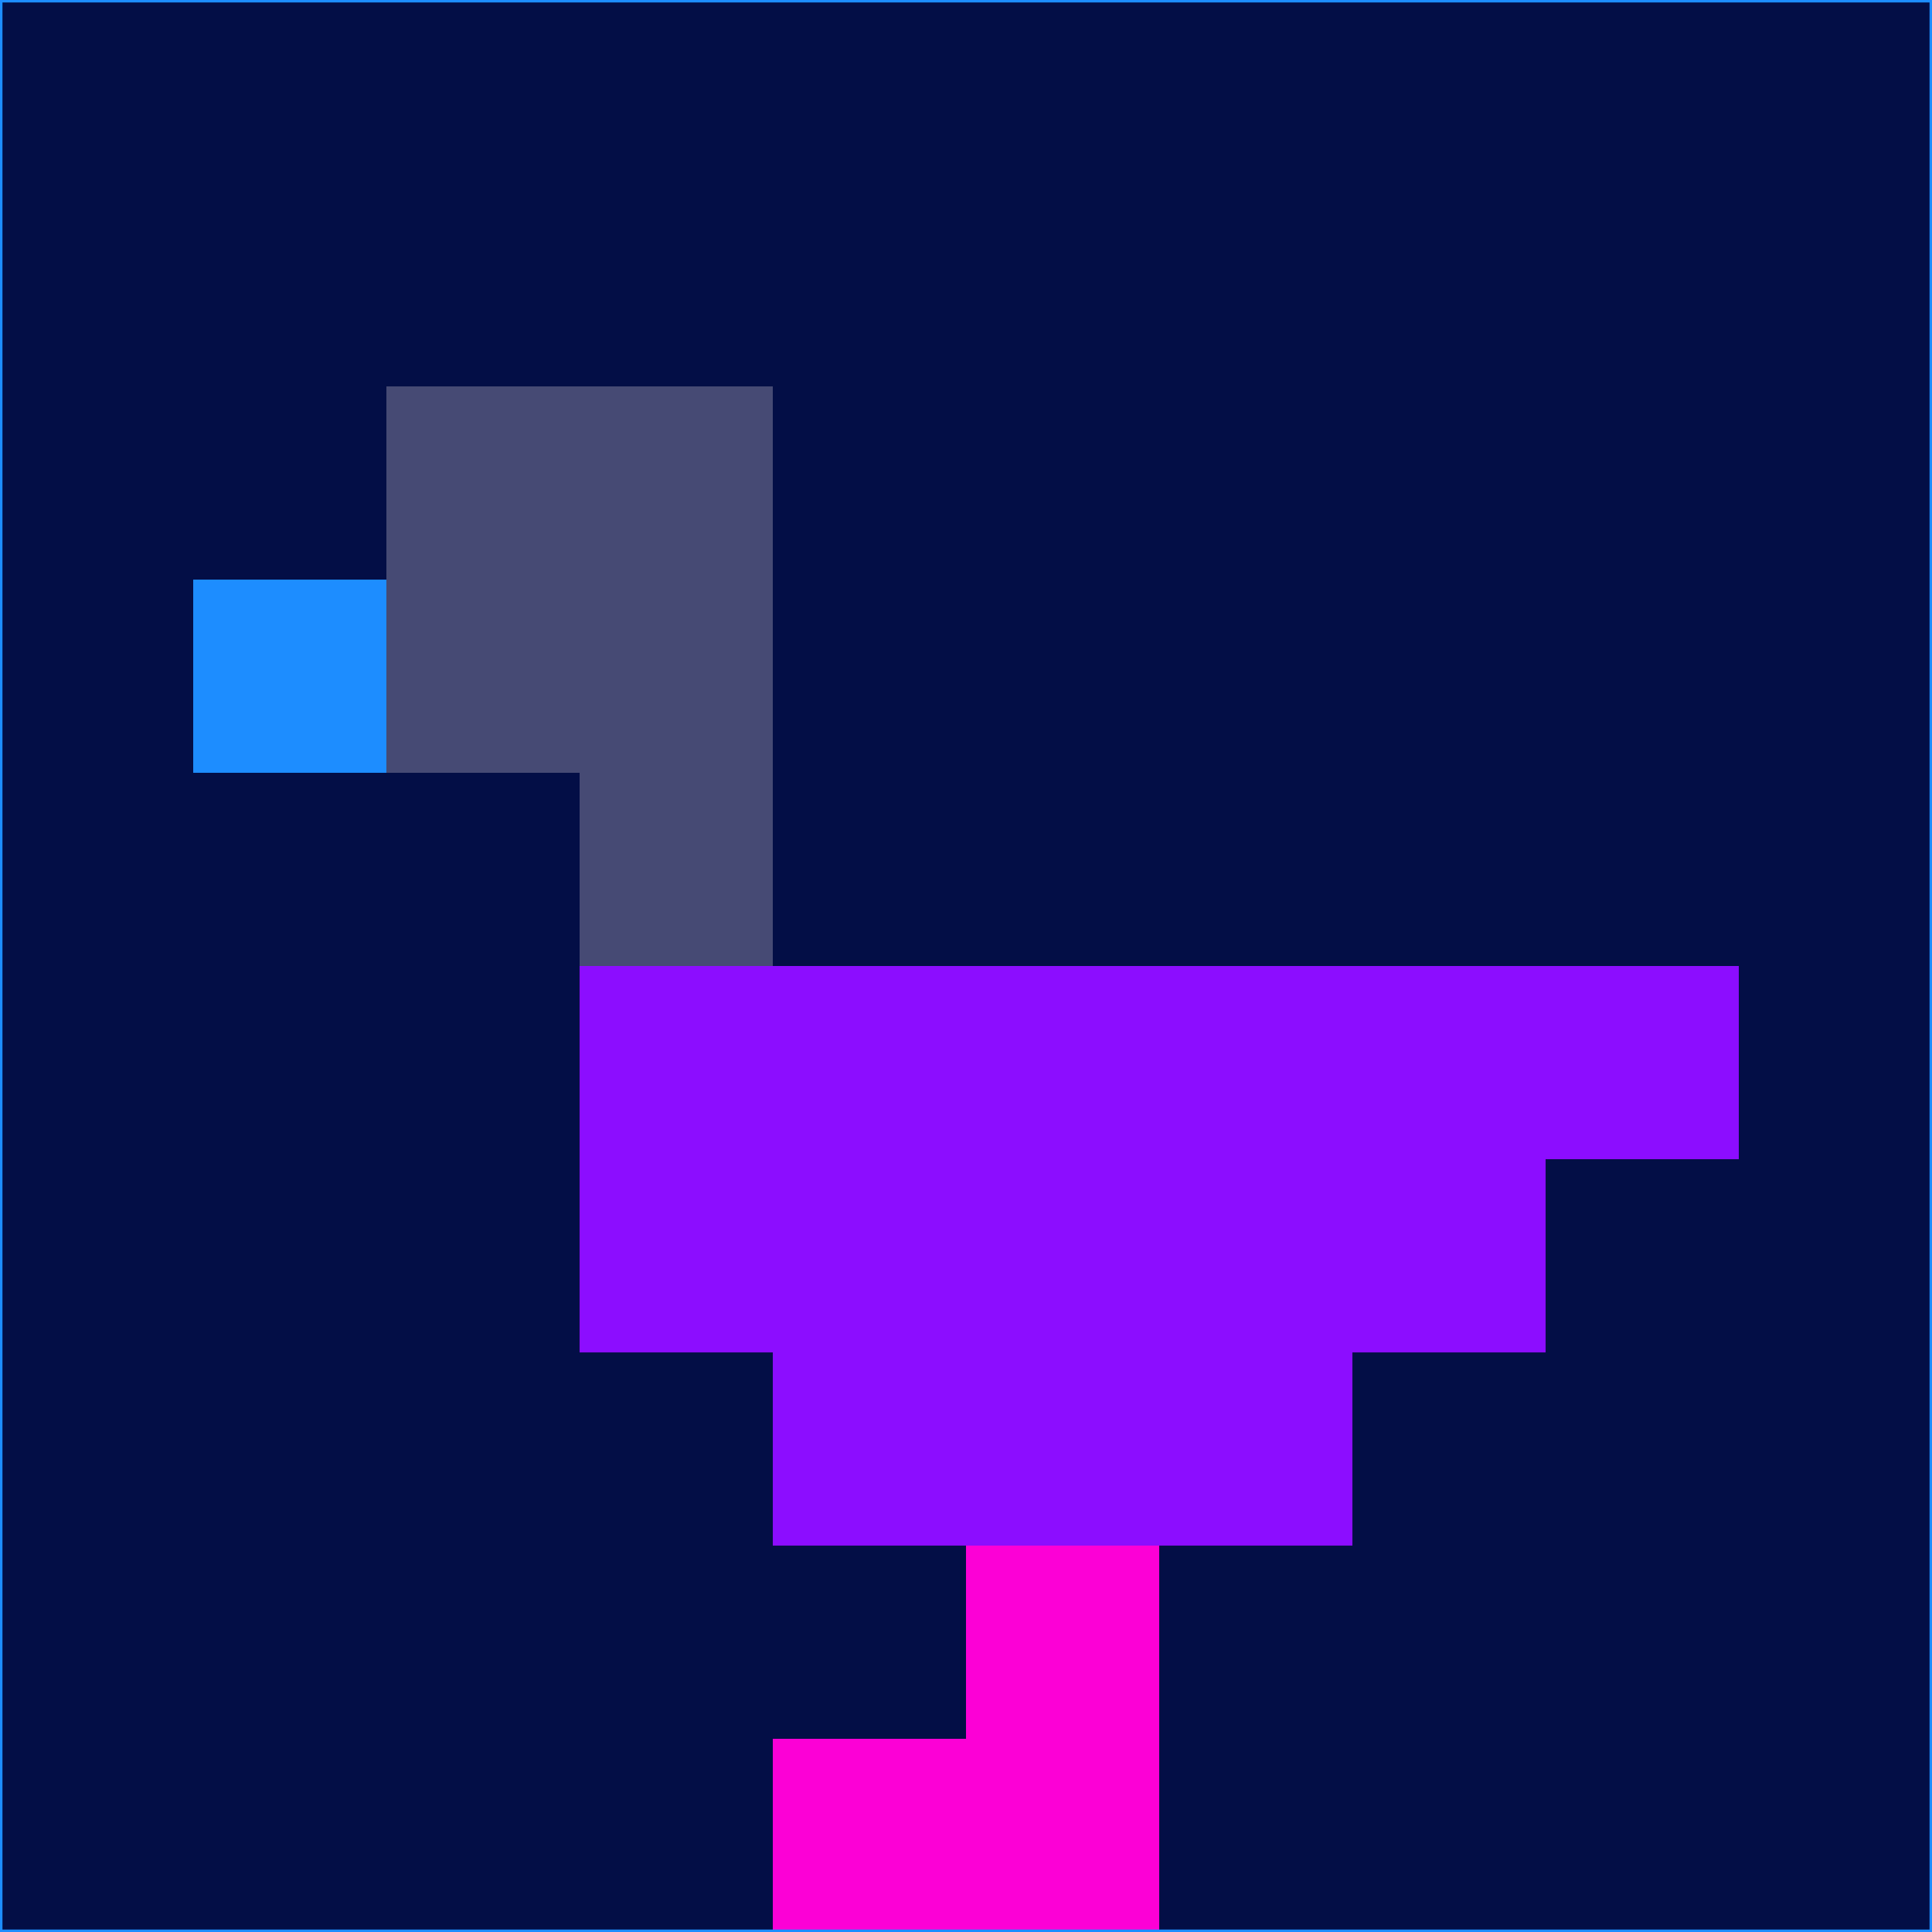 <svg xmlns="http://www.w3.org/2000/svg" version="1.1" width="785" height="785">
  <title>'goose-pfp-694263' by Dmitri Cherniak (Cyberpunk Edition)</title>
  <desc>
    seed=801187
    backgroundColor=#030e46
    padding=20
    innerPadding=0
    timeout=500
    dimension=1
    border=false
    Save=function(){return n.handleSave()}
    frame=12

    Rendered at 2024-09-15T22:37:00.314Z
    Generated in 1ms
    Modified for Cyberpunk theme with new color scheme
  </desc>
  <defs/>
  <rect width="100%" height="100%" fill="#030e46"/>
  <g>
    <g id="0-0">
      <rect x="0" y="0" height="785" width="785" fill="#030e46"/>
      <g>
        <!-- Neon blue -->
        <rect id="0-0-2-2-2-2" x="157" y="157" width="157" height="157" fill="#464a74"/>
        <rect id="0-0-3-2-1-4" x="235.5" y="157" width="78.5" height="314" fill="#464a74"/>
        <!-- Electric purple -->
        <rect id="0-0-4-5-5-1" x="314" y="392.5" width="392.5" height="78.5" fill="#8c0dff"/>
        <rect id="0-0-3-5-5-2" x="235.5" y="392.5" width="392.5" height="157" fill="#8c0dff"/>
        <rect id="0-0-4-5-3-3" x="314" y="392.5" width="235.5" height="235.5" fill="#8c0dff"/>
        <!-- Neon pink -->
        <rect id="0-0-1-3-1-1" x="78.5" y="235.5" width="78.5" height="78.5" fill="#1d8dff"/>
        <!-- Cyber yellow -->
        <rect id="0-0-5-8-1-2" x="392.5" y="628" width="78.5" height="157" fill="#fc00d6"/>
        <rect id="0-0-4-9-2-1" x="314" y="706.5" width="157" height="78.5" fill="#fc00d6"/>
      </g>
      <rect x="0" y="0" stroke="#1d8dff" stroke-width="2" height="785" width="785" fill="none"/>
    </g>
  </g>
  <script xmlns=""/>
</svg>